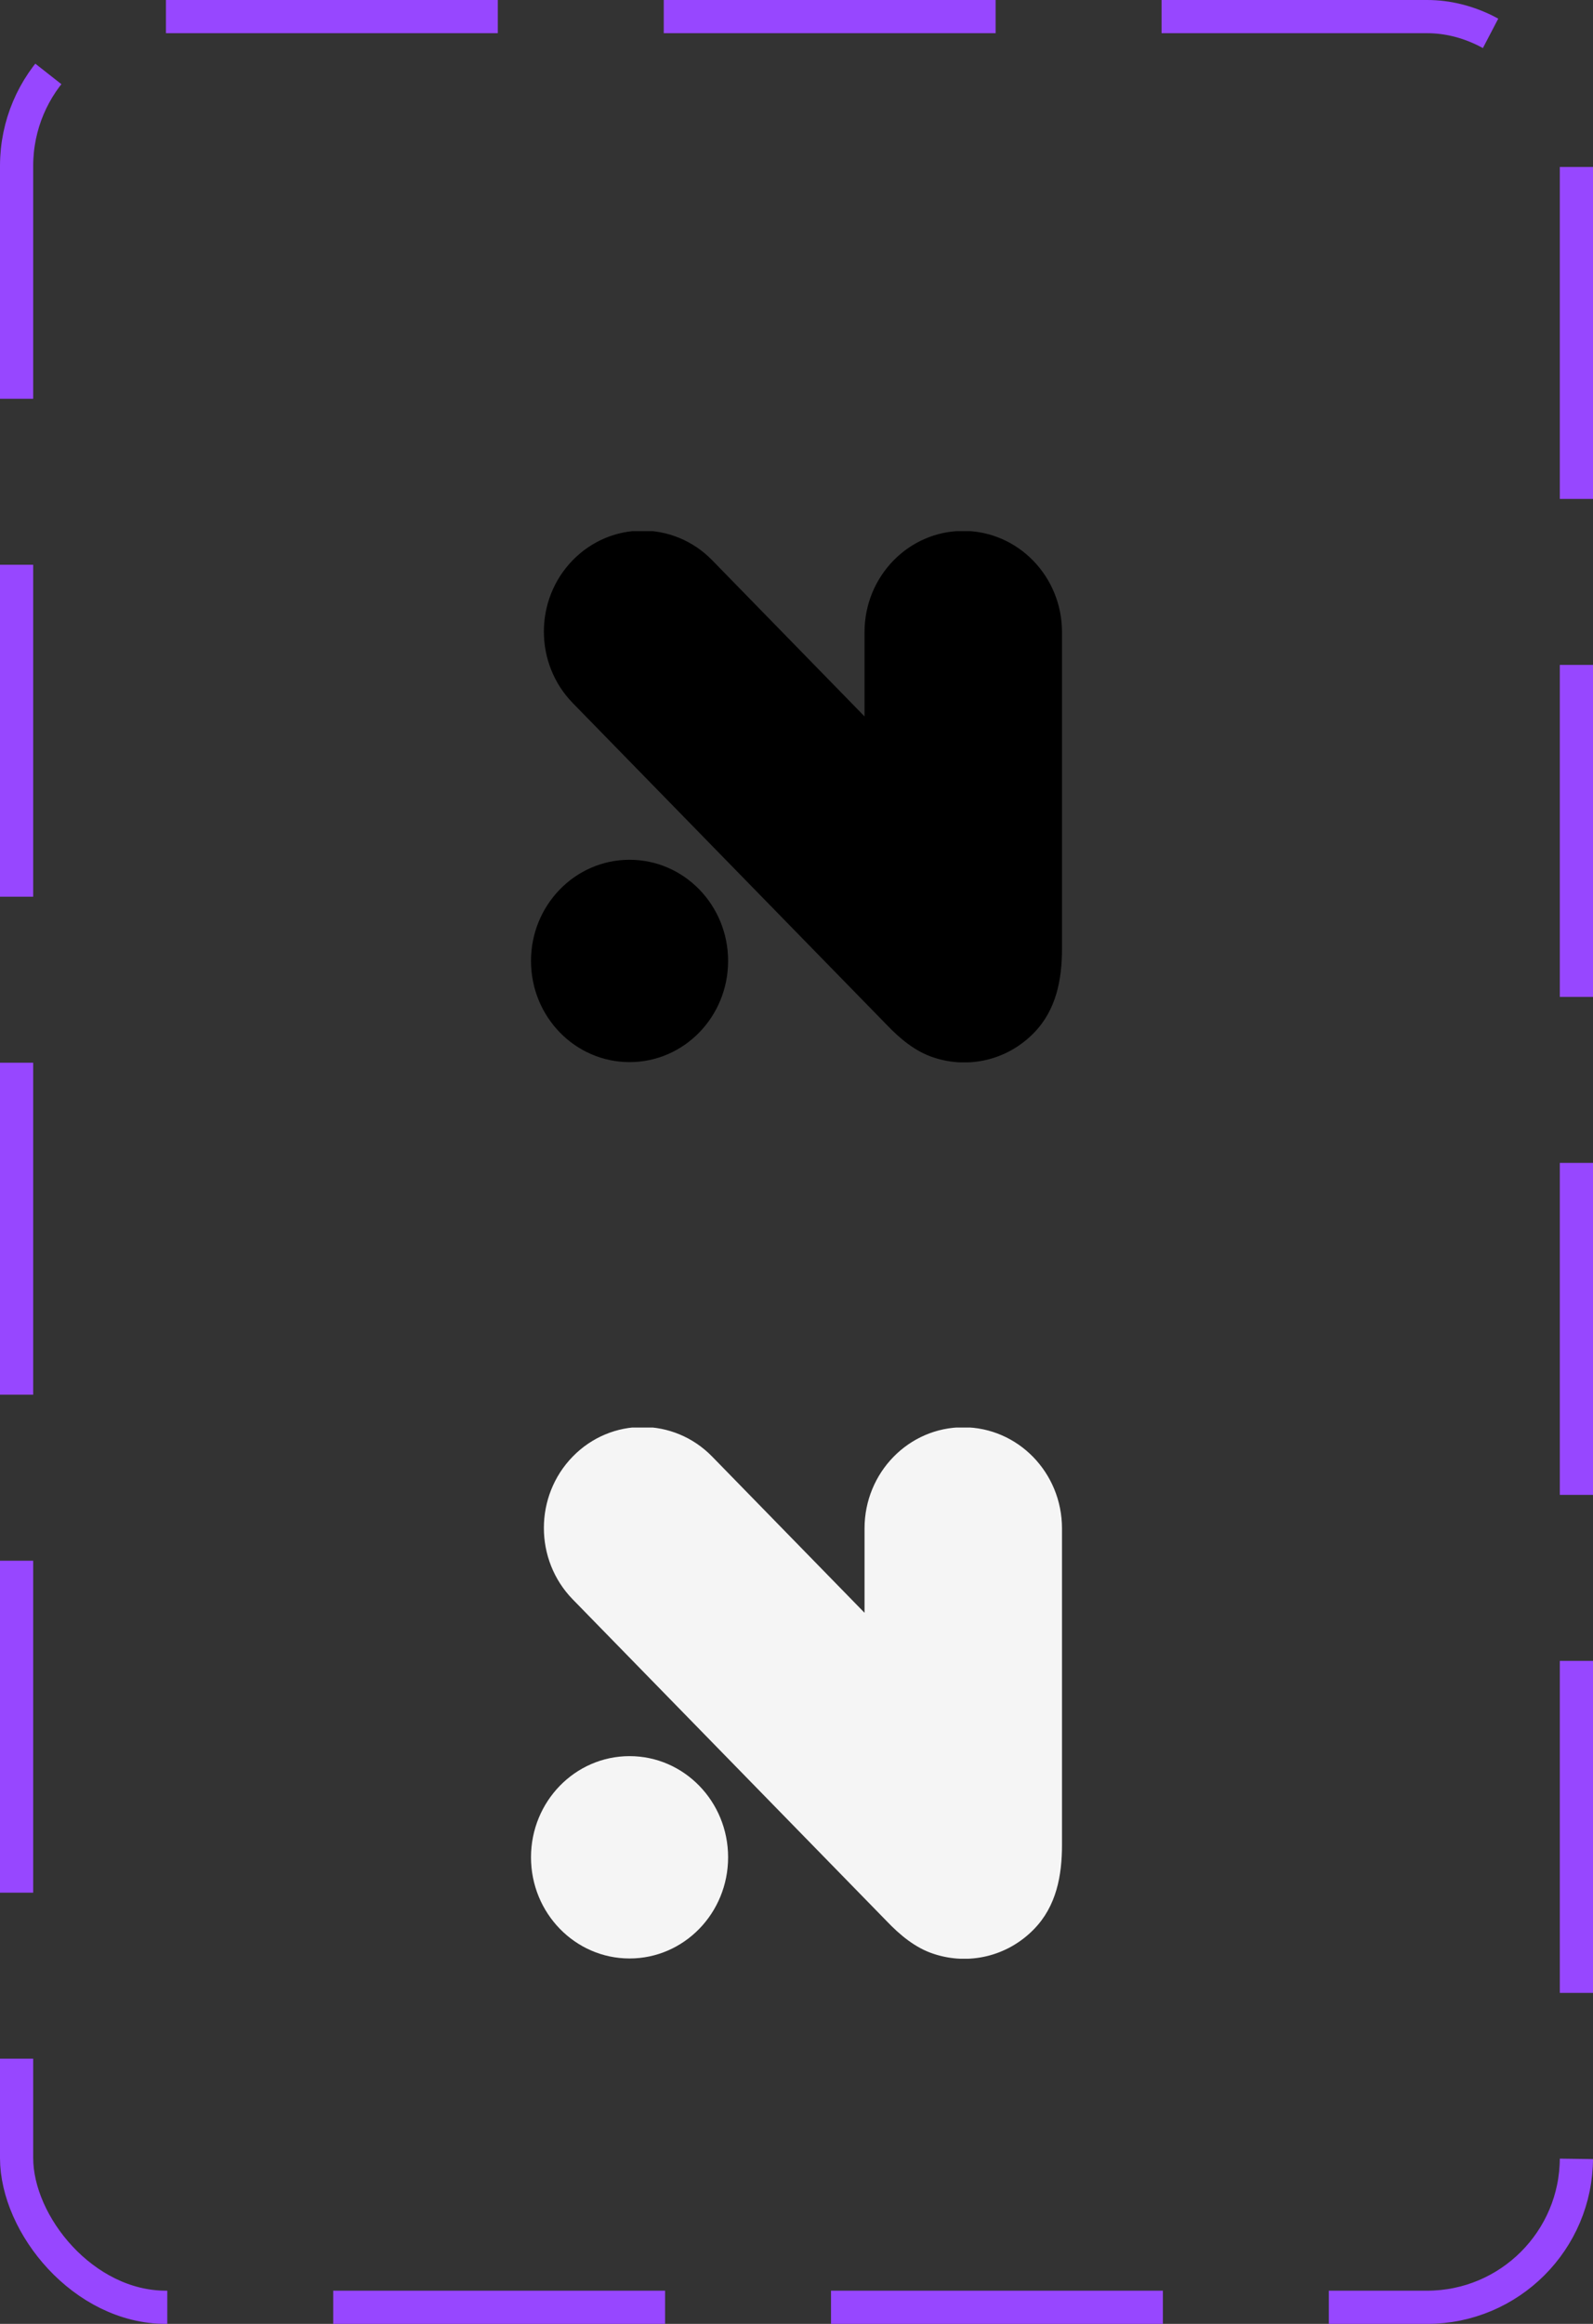 <svg width="48" height="70" viewBox="0 0 48 70" fill="none" xmlns="http://www.w3.org/2000/svg">
<rect x="0" y="0" width="48" height="70" fill="#333333" stroke="none"/>
<rect x="0.5" y="0.5" width="47" height="69" rx="4.5" stroke="#9747FF" stroke-dasharray="10 5"/>
<g clip-path="url(#clip0_1760_107387)">
<path d="M29.025 15.992C27.382 15.992 26.05 17.356 26.05 19.04V21.58L21.458 16.874C20.298 15.686 18.418 15.686 17.258 16.874C16.098 18.062 16.098 19.989 17.258 21.177L26.719 30.87C27.107 31.276 27.578 31.678 28.145 31.858C29.171 32.195 30.34 31.946 31.154 31.112C31.831 30.419 32 29.498 32 28.573V19.04C32 17.357 30.668 15.992 29.025 15.992V15.992Z" fill="black"/>
<path d="M18.97 31.993C20.61 31.993 21.939 30.629 21.939 28.945C21.939 27.262 20.61 25.898 18.97 25.898C17.33 25.898 16 27.262 16 28.945C16 30.629 17.33 31.993 18.97 31.993Z" fill="black"/>
</g>
<g clip-path="url(#clip1_1760_107387)">
<path d="M29.025 42.992C27.382 42.992 26.05 44.356 26.05 46.04V48.58L21.458 43.874C20.298 42.686 18.418 42.686 17.258 43.874C16.098 45.062 16.098 46.989 17.258 48.177L26.719 57.87C27.107 58.276 27.578 58.678 28.145 58.858C29.171 59.195 30.34 58.946 31.154 58.112C31.831 57.419 32 56.498 32 55.572V46.04C32 44.356 30.668 42.992 29.025 42.992V42.992Z" fill="#F5F5F5"/>
<path d="M18.97 58.993C20.61 58.993 21.939 57.629 21.939 55.945C21.939 54.262 20.61 52.898 18.97 52.898C17.33 52.898 16 54.262 16 55.945C16 57.629 17.33 58.993 18.97 58.993Z" fill="#F5F5F5"/>
</g>
<defs>
<clipPath id="clip0_1760_107387">
<rect width="16" height="16" fill="white" transform="translate(16 16)"/>
</clipPath>
<clipPath id="clip1_1760_107387">
<rect width="16" height="16" fill="white" transform="translate(16 43)"/>
</clipPath>
</defs>
</svg>
